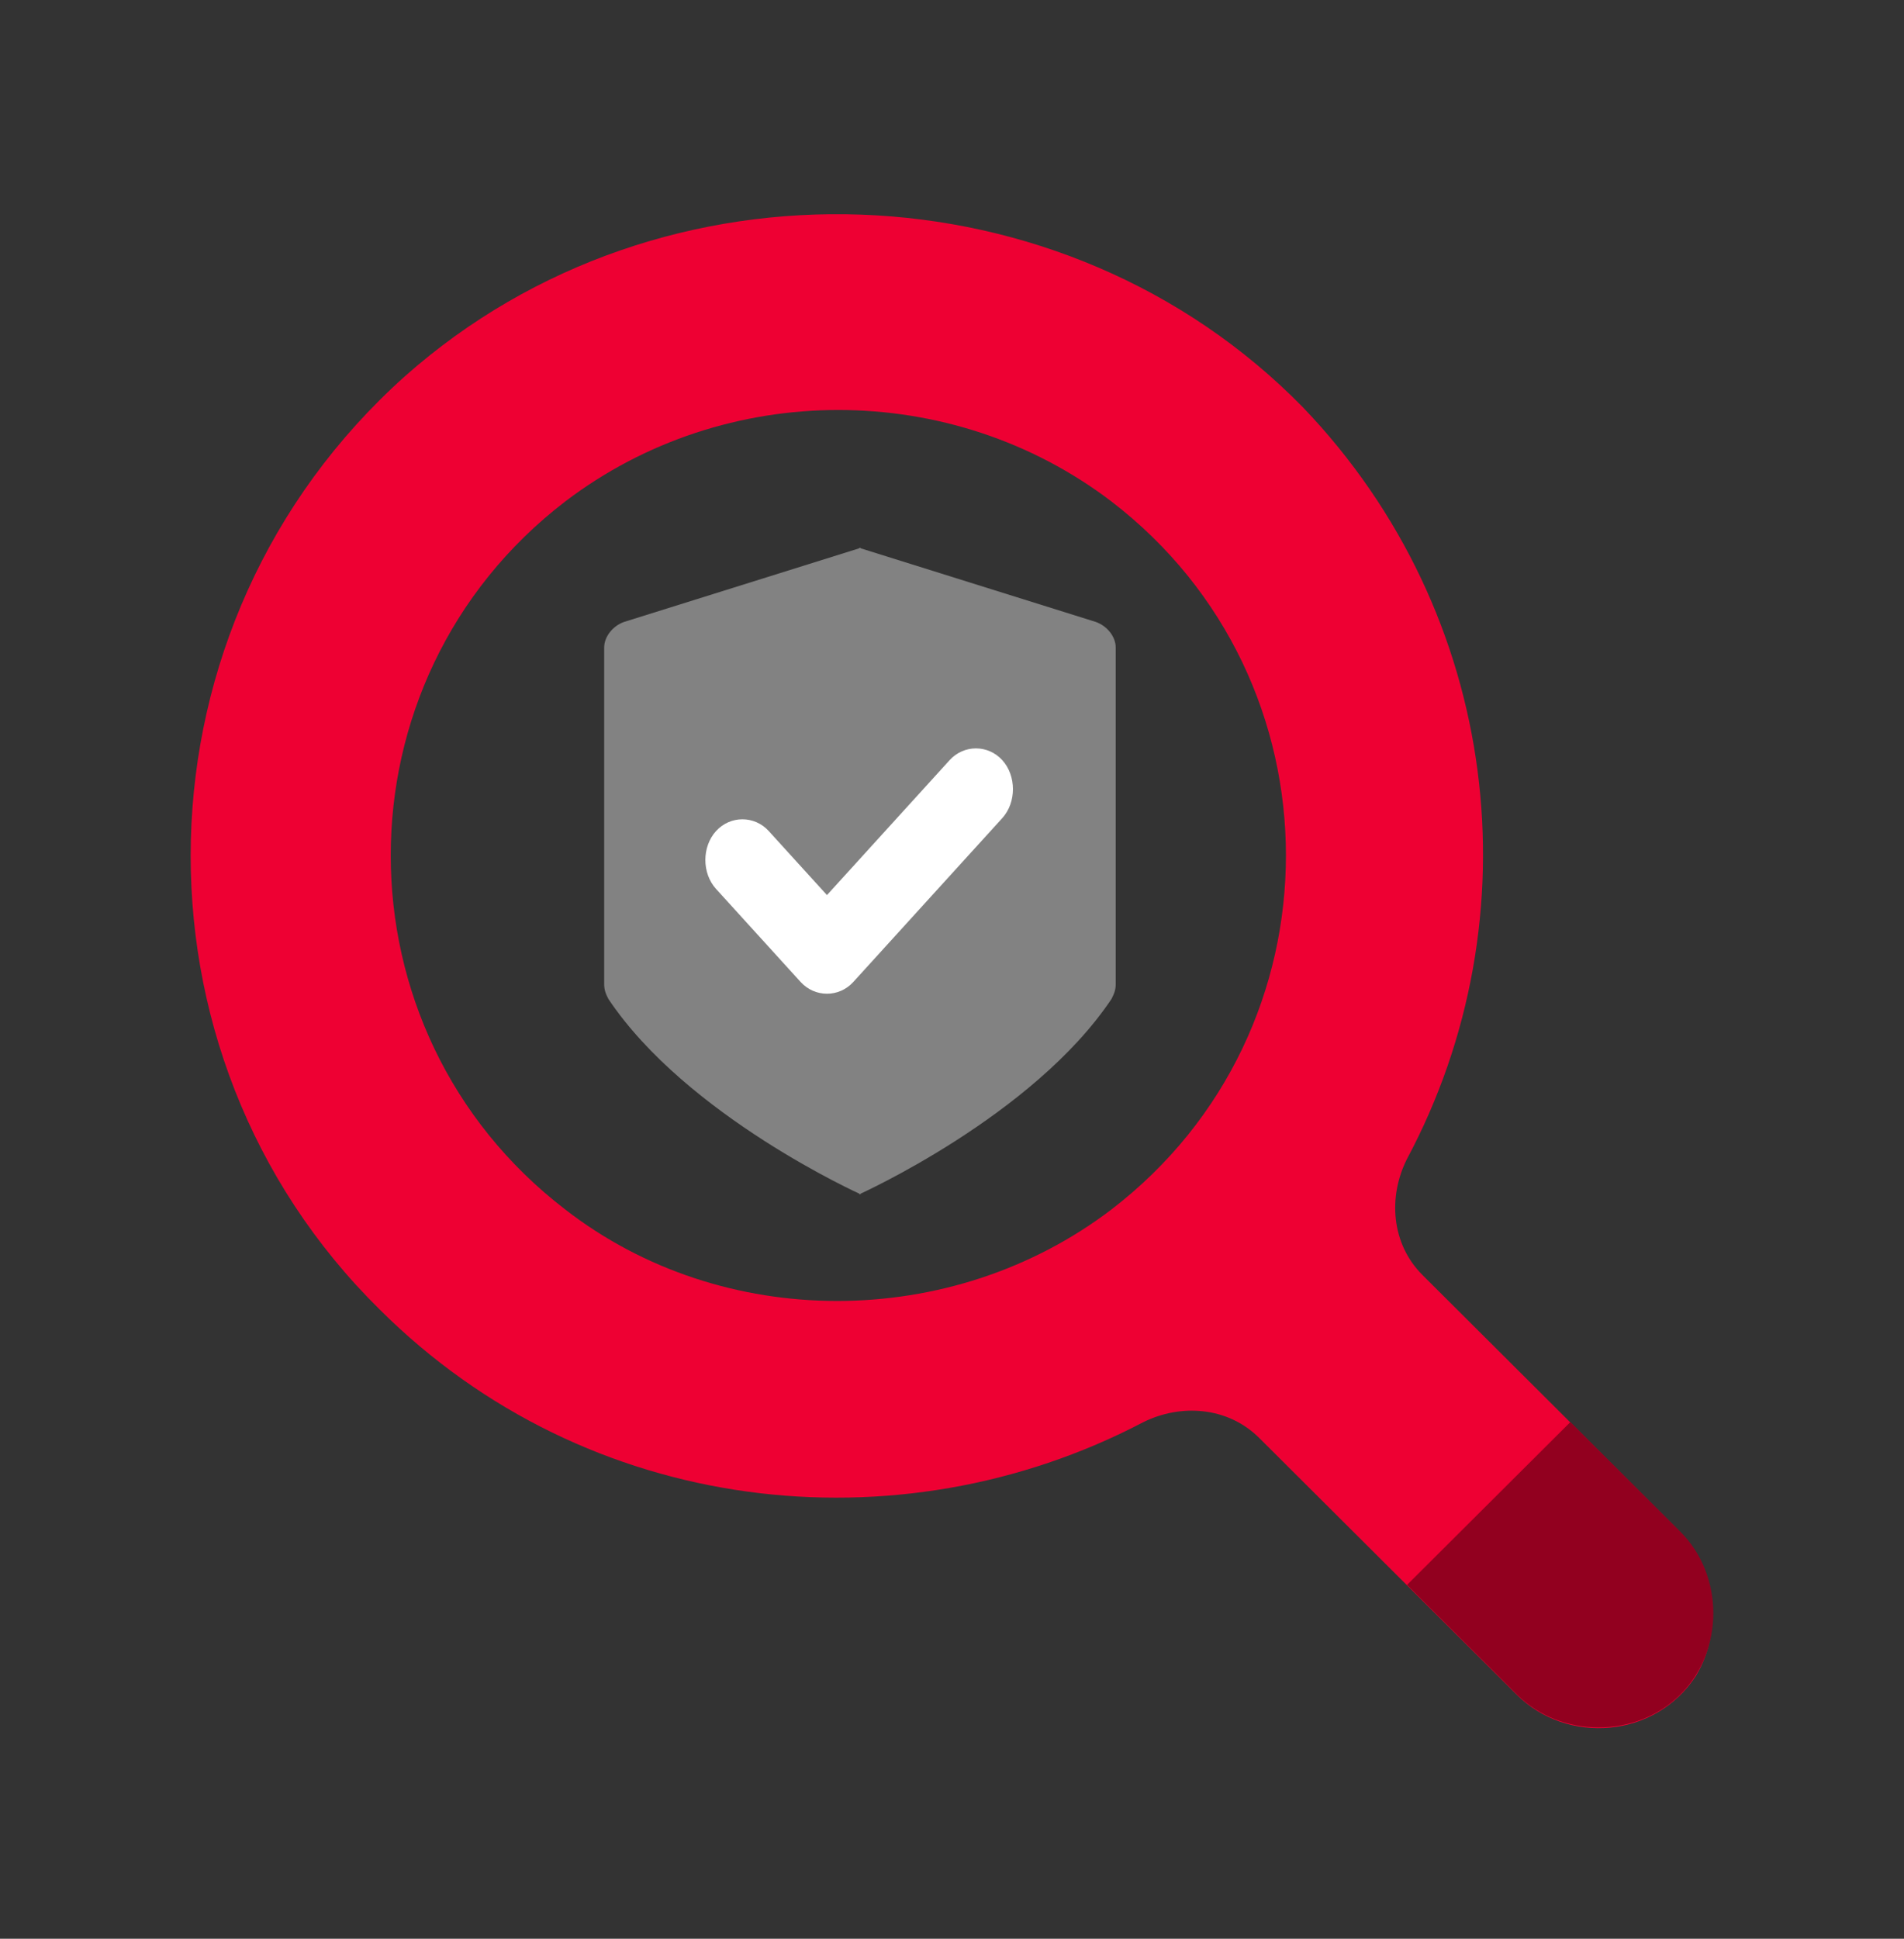 <svg width="56" height="57" viewBox="0 0 56 57" fill="none" xmlns="http://www.w3.org/2000/svg">
<rect x="0" y="0" width="56" height="57" fill="#333333" stroke="none"/>
<path d="M49.323 44.947L41.84 37.489C40.916 36.569 40.824 35.187 41.378 34.082C45.166 26.993 44.15 18.061 38.33 11.984C31.309 4.803 19.483 4.342 11.908 11.064C3.778 18.338 3.501 30.952 11.169 38.502C17.266 44.579 26.412 45.592 33.618 41.817C34.727 41.264 36.112 41.356 37.036 42.277L44.612 49.827C46.09 51.3 48.677 51.116 49.878 49.275C50.709 47.894 50.432 46.144 49.323 44.947ZM16.62 35.556C9.783 30.307 9.783 19.995 16.62 14.747C21.331 11.156 27.983 11.156 32.694 14.747C39.531 19.995 39.531 30.307 32.694 35.556C27.983 39.147 21.239 39.147 16.62 35.556Z" fill="#EE0033"/>
<path d="M46.188 41.809L41.384 46.597L44.617 49.82C45.911 51.109 48.128 51.109 49.421 49.82C50.715 48.531 50.715 46.321 49.421 45.032L46.188 41.809Z" fill="#92001F"/>
<path d="M25.315 16.107L18.356 18.285C18.021 18.403 17.77 18.72 17.77 19.037V28.936C17.77 29.095 17.811 29.213 17.895 29.372C20.201 32.817 25.315 35.114 25.315 35.114V16.107Z" fill="#828282"/>
<path d="M25.315 33.133C23.764 32.262 20.788 30.678 19.53 28.976C19.488 28.936 19.446 28.857 19.446 28.778C19.446 27.867 19.446 22.125 19.446 20.264C19.446 19.908 19.698 19.591 20.075 19.512L25.315 18.086V33.133Z" fill="#828282"/>
<path d="M25.27 16.107L32.228 18.285C32.564 18.403 32.815 18.72 32.815 19.037V28.936C32.815 29.095 32.773 29.213 32.69 29.372C30.384 32.817 25.27 35.114 25.27 35.114V16.107Z" fill="#828282"/>
<path d="M25.27 33.133C26.821 32.262 29.797 30.678 31.055 28.976C31.097 28.936 31.139 28.857 31.139 28.778C31.139 27.867 31.139 22.125 31.139 20.264C31.139 19.908 30.887 19.591 30.51 19.512L25.27 18.086V33.133Z" fill="#828282"/>
<path d="M21.061 26.136C21.89 27.047 22.72 27.96 23.548 28.871C23.967 29.331 24.678 29.332 25.097 28.871C26.558 27.265 28.018 25.659 29.479 24.053C29.897 23.593 29.897 22.81 29.479 22.349C29.059 21.888 28.349 21.888 27.93 22.349C26.47 23.956 25.009 25.562 23.548 27.168C24.065 27.168 24.581 27.168 25.097 27.168C24.268 26.256 23.44 25.344 22.61 24.433C22.192 23.973 21.48 23.973 21.061 24.433C20.641 24.894 20.641 25.674 21.061 26.136Z" fill="white"/>
</svg>
